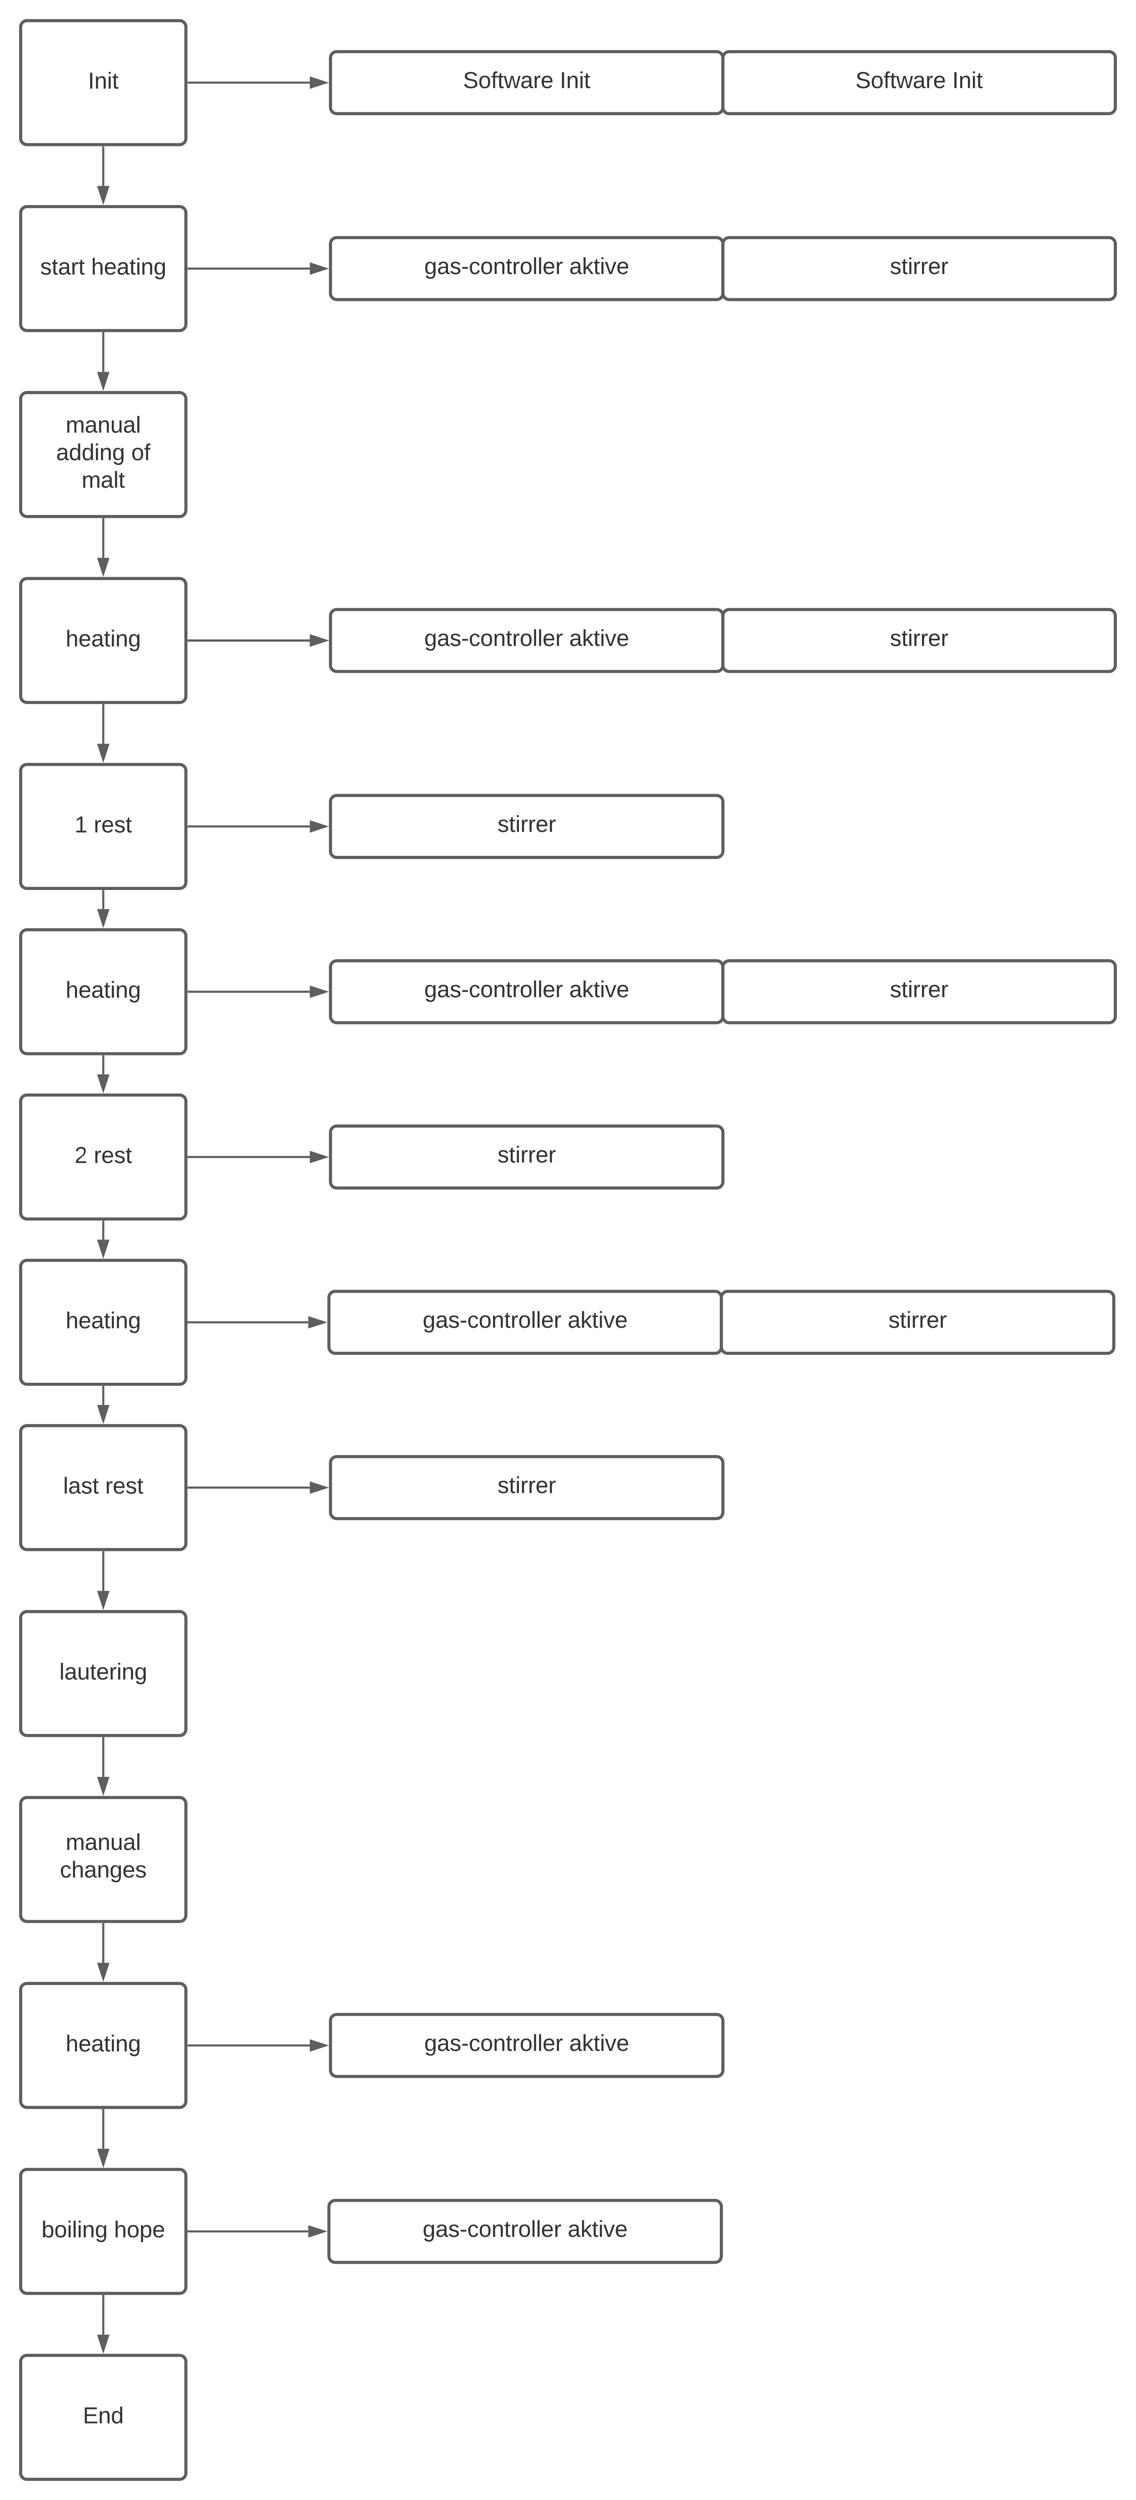 <svg xmlns="http://www.w3.org/2000/svg" xmlns:xlink="http://www.w3.org/1999/xlink" xmlns:lucid="lucid" width="1100" height="2420"><g transform="translate(-340 -40)" lucid:page-tab-id="0_0"><path d="M0 0h1870.87v2581.67H0z" fill="#fff"/><path d="M360 66c0-3.3 2.7-6 6-6h148c3.3 0 6 2.7 6 6v108c0 3.3-2.7 6-6 6H366c-3.3 0-6-2.7-6-6z" stroke="#5e5e5e" stroke-width="3" fill="#fff"/><use xlink:href="#a" transform="matrix(1,0,0,1,372,72) translate(53.216 53.778)"/><path d="M360 246c0-3.3 2.7-6 6-6h148c3.3 0 6 2.7 6 6v108c0 3.3-2.7 6-6 6H366c-3.3 0-6-2.7-6-6z" stroke="#5e5e5e" stroke-width="3" fill="#fff"/><use xlink:href="#b" transform="matrix(1,0,0,1,372,252) translate(6.951 53.778)"/><use xlink:href="#c" transform="matrix(1,0,0,1,372,252) translate(56.272 53.778)"/><path d="M360 426c0-3.3 2.7-6 6-6h148c3.3 0 6 2.7 6 6v108c0 3.3-2.7 6-6 6H366c-3.3 0-6-2.7-6-6z" stroke="#5e5e5e" stroke-width="3" fill="#fff"/><use xlink:href="#d" transform="matrix(1,0,0,1,372,432) translate(31.642 26.778)"/><use xlink:href="#e" transform="matrix(1,0,0,1,372,432) translate(22.352 53.444)"/><use xlink:href="#f" transform="matrix(1,0,0,1,372,432) translate(95.13 53.444)"/><use xlink:href="#g" transform="matrix(1,0,0,1,372,432) translate(47.074 80.111)"/><path d="M360 606c0-3.3 2.7-6 6-6h148c3.3 0 6 2.7 6 6v108c0 3.3-2.7 6-6 6H366c-3.3 0-6-2.7-6-6z" stroke="#5e5e5e" stroke-width="3" fill="#fff"/><use xlink:href="#h" transform="matrix(1,0,0,1,372,612) translate(31.611 53.778)"/><path d="M360 786c0-3.3 2.7-6 6-6h148c3.3 0 6 2.7 6 6v108c0 3.3-2.7 6-6 6H366c-3.3 0-6-2.7-6-6z" stroke="#5e5e5e" stroke-width="3" fill="#fff"/><use xlink:href="#i" transform="matrix(1,0,0,1,372,792) translate(40.253 53.778)"/><use xlink:href="#j" transform="matrix(1,0,0,1,372,792) translate(58.772 53.778)"/><path d="M360 1106c0-3.3 2.7-6 6-6h148c3.3 0 6 2.7 6 6v108c0 3.3-2.7 6-6 6H366c-3.3 0-6-2.7-6-6z" stroke="#5e5e5e" stroke-width="3" fill="#fff"/><use xlink:href="#k" transform="matrix(1,0,0,1,372,1112) translate(40.253 53.778)"/><use xlink:href="#l" transform="matrix(1,0,0,1,372,1112) translate(58.772 53.778)"/><path d="M360 946c0-3.3 2.7-6 6-6h148c3.3 0 6 2.7 6 6v108c0 3.3-2.7 6-6 6H366c-3.3 0-6-2.7-6-6z" stroke="#5e5e5e" stroke-width="3" fill="#fff"/><use xlink:href="#m" transform="matrix(1,0,0,1,372,952) translate(31.611 53.778)"/><path d="M360 1426c0-3.3 2.7-6 6-6h148c3.3 0 6 2.7 6 6v108c0 3.3-2.7 6-6 6H366c-3.3 0-6-2.7-6-6z" stroke="#5e5e5e" stroke-width="3" fill="#fff"/><use xlink:href="#n" transform="matrix(1,0,0,1,372,1432) translate(29.173 53.778)"/><use xlink:href="#j" transform="matrix(1,0,0,1,372,1432) translate(69.852 53.778)"/><path d="M360 1266c0-3.3 2.7-6 6-6h148c3.3 0 6 2.7 6 6v108c0 3.3-2.7 6-6 6H366c-3.3 0-6-2.7-6-6z" stroke="#5e5e5e" stroke-width="3" fill="#fff"/><use xlink:href="#h" transform="matrix(1,0,0,1,372,1272) translate(31.611 53.778)"/><path d="M360 1606c0-3.3 2.7-6 6-6h148c3.3 0 6 2.7 6 6v108c0 3.3-2.7 6-6 6H366c-3.3 0-6-2.7-6-6z" stroke="#5e5e5e" stroke-width="3" fill="#fff"/><use xlink:href="#o" transform="matrix(1,0,0,1,372,1612) translate(25.5 53.778)"/><path d="M360 1786c0-3.3 2.7-6 6-6h148c3.3 0 6 2.7 6 6v108c0 3.3-2.7 6-6 6H366c-3.3 0-6-2.7-6-6z" stroke="#5e5e5e" stroke-width="3" fill="#fff"/><use xlink:href="#d" transform="matrix(1,0,0,1,372,1792) translate(31.642 38.778)"/><use xlink:href="#p" transform="matrix(1,0,0,1,372,1792) translate(26.025 65.444)"/><path d="M360 1966c0-3.3 2.7-6 6-6h148c3.3 0 6 2.7 6 6v108c0 3.3-2.7 6-6 6H366c-3.3 0-6-2.7-6-6z" stroke="#5e5e5e" stroke-width="3" fill="#fff"/><use xlink:href="#h" transform="matrix(1,0,0,1,372,1972) translate(31.611 53.778)"/><path d="M360 2146c0-3.3 2.7-6 6-6h148c3.3 0 6 2.7 6 6v108c0 3.3-2.7 6-6 6H366c-3.3 0-6-2.7-6-6z" stroke="#5e5e5e" stroke-width="3" fill="#fff"/><use xlink:href="#q" transform="matrix(1,0,0,1,372,2152) translate(8.216 53.778)"/><use xlink:href="#r" transform="matrix(1,0,0,1,372,2152) translate(78.401 53.778)"/><path d="M360 2326c0-3.3 2.7-6 6-6h148c3.3 0 6 2.7 6 6v108c0 3.3-2.7 6-6 6H366c-3.3 0-6-2.7-6-6z" stroke="#5e5e5e" stroke-width="3" fill="#fff"/><use xlink:href="#s" transform="matrix(1,0,0,1,372,2332) translate(48.247 53.778)"/><path d="M440 182.5V220" stroke="#5e5e5e" stroke-width="2" fill="none"/><path d="M441 182.53h-2v-1.03h2z" fill="#5e5e5e"/><path d="M440 235.26L435.36 221h9.28z" stroke="#5e5e5e" stroke-width="2" fill="#5e5e5e"/><path d="M440 362.5V400" stroke="#5e5e5e" stroke-width="2" fill="none"/><path d="M441 362.53h-2v-1.03h2z" fill="#5e5e5e"/><path d="M440 415.26L435.36 401h9.28z" stroke="#5e5e5e" stroke-width="2" fill="#5e5e5e"/><path d="M440 542.5V580" stroke="#5e5e5e" stroke-width="2" fill="none"/><path d="M441 542.53h-2v-1.03h2z" fill="#5e5e5e"/><path d="M440 595.26L435.36 581h9.28z" stroke="#5e5e5e" stroke-width="2" fill="#5e5e5e"/><path d="M440 722.5V760" stroke="#5e5e5e" stroke-width="2" fill="none"/><path d="M441 722.53h-2v-1.03h2z" fill="#5e5e5e"/><path d="M440 775.26L435.36 761h9.28z" stroke="#5e5e5e" stroke-width="2" fill="#5e5e5e"/><path d="M440 902.5V920" stroke="#5e5e5e" stroke-width="2" fill="none"/><path d="M441 902.53h-2v-1.03h2z" fill="#5e5e5e"/><path d="M440 935.26L435.36 921h9.28z" stroke="#5e5e5e" stroke-width="2" fill="#5e5e5e"/><path d="M440 1062.5v17.5" stroke="#5e5e5e" stroke-width="2" fill="none"/><path d="M441 1062.53h-2v-1.03h2z" fill="#5e5e5e"/><path d="M440 1095.26l-4.64-14.26h9.28z" stroke="#5e5e5e" stroke-width="2" fill="#5e5e5e"/><path d="M440 1222.5v17.5" stroke="#5e5e5e" stroke-width="2" fill="none"/><path d="M441 1222.53h-2v-1.03h2z" fill="#5e5e5e"/><path d="M440 1255.26l-4.64-14.26h9.28z" stroke="#5e5e5e" stroke-width="2" fill="#5e5e5e"/><path d="M440 1382.5v17.5" stroke="#5e5e5e" stroke-width="2" fill="none"/><path d="M441 1382.53h-2v-1.03h2z" fill="#5e5e5e"/><path d="M440 1415.26l-4.64-14.26h9.28z" stroke="#5e5e5e" stroke-width="2" fill="#5e5e5e"/><path d="M440 1542.5v37.5" stroke="#5e5e5e" stroke-width="2" fill="none"/><path d="M441 1542.53h-2v-1.03h2z" fill="#5e5e5e"/><path d="M440 1595.26l-4.64-14.26h9.28z" stroke="#5e5e5e" stroke-width="2" fill="#5e5e5e"/><path d="M440 1722.5v37.5" stroke="#5e5e5e" stroke-width="2" fill="none"/><path d="M441 1722.53h-2v-1.03h2z" fill="#5e5e5e"/><path d="M440 1775.26l-4.64-14.26h9.28z" stroke="#5e5e5e" stroke-width="2" fill="#5e5e5e"/><path d="M440 1902.5v37.5" stroke="#5e5e5e" stroke-width="2" fill="none"/><path d="M441 1902.53h-2v-1.03h2z" fill="#5e5e5e"/><path d="M440 1955.26l-4.64-14.26h9.28z" stroke="#5e5e5e" stroke-width="2" fill="#5e5e5e"/><path d="M440 2082.5v37.5" stroke="#5e5e5e" stroke-width="2" fill="none"/><path d="M441 2082.53h-2v-1.03h2z" fill="#5e5e5e"/><path d="M440 2135.26l-4.64-14.26h9.28z" stroke="#5e5e5e" stroke-width="2" fill="#5e5e5e"/><path d="M440 2262.5v37.5" stroke="#5e5e5e" stroke-width="2" fill="none"/><path d="M441 2262.53h-2v-1.03h2z" fill="#5e5e5e"/><path d="M440 2315.26l-4.64-14.26h9.28z" stroke="#5e5e5e" stroke-width="2" fill="#5e5e5e"/><path d="M522.5 300H640" stroke="#5e5e5e" stroke-width="2" fill="none"/><path d="M522.53 301h-1.03v-2h1.03z" fill="#5e5e5e"/><path d="M655.26 300L641 304.64v-9.28z" stroke="#5e5e5e" stroke-width="2" fill="#5e5e5e"/><path d="M660 96c0-3.3 2.7-6 6-6h368c3.3 0 6 2.7 6 6v48c0 3.3-2.7 6-6 6H666c-3.3 0-6-2.7-6-6z" stroke="#5e5e5e" stroke-width="3" fill="#fff"/><use xlink:href="#t" transform="matrix(1,0,0,1,665,95) translate(123.364 30.278)"/><use xlink:href="#u" transform="matrix(1,0,0,1,665,95) translate(217.068 30.278)"/><path d="M1040 96c0-3.3 2.7-6 6-6h368c3.3 0 6 2.7 6 6v48c0 3.3-2.7 6-6 6h-368c-3.3 0-6-2.7-6-6z" stroke="#5e5e5e" stroke-width="3" fill="#fff"/><use xlink:href="#t" transform="matrix(1,0,0,1,1045,95) translate(123.364 30.278)"/><use xlink:href="#u" transform="matrix(1,0,0,1,1045,95) translate(217.068 30.278)"/><path d="M522.5 120H640" stroke="#5e5e5e" stroke-width="2" fill="none"/><path d="M522.53 121h-1.03v-2h1.03z" fill="#5e5e5e"/><path d="M655.26 120L641 124.64v-9.28z" stroke="#5e5e5e" stroke-width="2" fill="#5e5e5e"/><path d="M660 276c0-3.3 2.7-6 6-6h368c3.3 0 6 2.7 6 6v48c0 3.3-2.7 6-6 6H666c-3.3 0-6-2.7-6-6z" stroke="#5e5e5e" stroke-width="3" fill="#fff"/><use xlink:href="#v" transform="matrix(1,0,0,1,665,275) translate(85.802 30.278)"/><use xlink:href="#w" transform="matrix(1,0,0,1,665,275) translate(226.235 30.278)"/><path d="M1040 276c0-3.3 2.7-6 6-6h368c3.3 0 6 2.7 6 6v48c0 3.3-2.7 6-6 6h-368c-3.3 0-6-2.7-6-6z" stroke="#5e5e5e" stroke-width="3" fill="#fff"/><use xlink:href="#x" transform="matrix(1,0,0,1,1045,275) translate(156.728 30.278)"/><path d="M522.5 660H640" stroke="#5e5e5e" stroke-width="2" fill="none"/><path d="M522.53 661h-1.03v-2h1.03z" fill="#5e5e5e"/><path d="M655.26 660L641 664.64v-9.28z" stroke="#5e5e5e" stroke-width="2" fill="#5e5e5e"/><path d="M660 636c0-3.3 2.7-6 6-6h368c3.3 0 6 2.7 6 6v48c0 3.3-2.7 6-6 6H666c-3.3 0-6-2.7-6-6z" stroke="#5e5e5e" stroke-width="3" fill="#fff"/><use xlink:href="#v" transform="matrix(1,0,0,1,665,635) translate(85.802 30.278)"/><use xlink:href="#w" transform="matrix(1,0,0,1,665,635) translate(226.235 30.278)"/><path d="M1040 636c0-3.3 2.7-6 6-6h368c3.3 0 6 2.7 6 6v48c0 3.3-2.7 6-6 6h-368c-3.3 0-6-2.7-6-6z" stroke="#5e5e5e" stroke-width="3" fill="#fff"/><use xlink:href="#x" transform="matrix(1,0,0,1,1045,635) translate(156.728 30.278)"/><path d="M522.5 1000H640M522.53 1000h-1.03" stroke="#5e5e5e" stroke-width="2" fill="none"/><path d="M655.26 1000l-14.26 4.64v-9.28z" stroke="#5e5e5e" stroke-width="2" fill="#5e5e5e"/><path d="M660 976c0-3.3 2.7-6 6-6h368c3.3 0 6 2.7 6 6v48c0 3.3-2.7 6-6 6H666c-3.3 0-6-2.7-6-6z" stroke="#5e5e5e" stroke-width="3" fill="#fff"/><use xlink:href="#v" transform="matrix(1,0,0,1,665,975) translate(85.802 30.278)"/><use xlink:href="#w" transform="matrix(1,0,0,1,665,975) translate(226.235 30.278)"/><path d="M1040 976c0-3.3 2.7-6 6-6h368c3.3 0 6 2.7 6 6v48c0 3.3-2.7 6-6 6h-368c-3.3 0-6-2.7-6-6z" stroke="#5e5e5e" stroke-width="3" fill="#fff"/><use xlink:href="#x" transform="matrix(1,0,0,1,1045,975) translate(156.728 30.278)"/><path d="M521 1320h117.5M521.03 1320H520" stroke="#5e5e5e" stroke-width="2" fill="none"/><path d="M653.76 1320l-14.26 4.64v-9.28z" stroke="#5e5e5e" stroke-width="2" fill="#5e5e5e"/><path d="M658.5 1296c0-3.3 2.7-6 6-6h368c3.3 0 6 2.7 6 6v48c0 3.3-2.7 6-6 6h-368c-3.3 0-6-2.7-6-6z" stroke="#5e5e5e" stroke-width="3" fill="#fff"/><use xlink:href="#v" transform="matrix(1,0,0,1,663.5,1295) translate(85.802 30.278)"/><use xlink:href="#w" transform="matrix(1,0,0,1,663.5,1295) translate(226.235 30.278)"/><path d="M1038.5 1296c0-3.3 2.7-6 6-6h368c3.3 0 6 2.7 6 6v48c0 3.3-2.7 6-6 6h-368c-3.3 0-6-2.7-6-6z" stroke="#5e5e5e" stroke-width="3" fill="#fff"/><use xlink:href="#x" transform="matrix(1,0,0,1,1043.5,1295) translate(156.728 30.278)"/><path d="M522.5 2020H640M522.53 2020h-1.03" stroke="#5e5e5e" stroke-width="2" fill="none"/><path d="M655.26 2020l-14.26 4.64v-9.28z" stroke="#5e5e5e" stroke-width="2" fill="#5e5e5e"/><path d="M660 1996c0-3.3 2.7-6 6-6h368c3.3 0 6 2.7 6 6v48c0 3.3-2.7 6-6 6H666c-3.3 0-6-2.7-6-6z" stroke="#5e5e5e" stroke-width="3" fill="#fff"/><use xlink:href="#v" transform="matrix(1,0,0,1,665,1995) translate(85.802 30.278)"/><use xlink:href="#w" transform="matrix(1,0,0,1,665,1995) translate(226.235 30.278)"/><path d="M521 2200h117.5M521.03 2200H520" stroke="#5e5e5e" stroke-width="2" fill="none"/><path d="M653.76 2200l-14.26 4.64v-9.28z" stroke="#5e5e5e" stroke-width="2" fill="#5e5e5e"/><path d="M658.5 2176c0-3.3 2.7-6 6-6h368c3.3 0 6 2.7 6 6v48c0 3.3-2.7 6-6 6h-368c-3.3 0-6-2.7-6-6z" stroke="#5e5e5e" stroke-width="3" fill="#fff"/><use xlink:href="#y" transform="matrix(1,0,0,1,663.5,2175) translate(85.802 30.278)"/><use xlink:href="#z" transform="matrix(1,0,0,1,663.5,2175) translate(226.235 30.278)"/><path d="M660 816c0-3.3 2.7-6 6-6h368c3.3 0 6 2.7 6 6v48c0 3.3-2.7 6-6 6H666c-3.3 0-6-2.7-6-6z" stroke="#5e5e5e" stroke-width="3" fill="#fff"/><use xlink:href="#x" transform="matrix(1,0,0,1,665,815) translate(156.728 30.278)"/><path d="M522.5 660H640M522.53 660h-1.03" stroke="#5e5e5e" stroke-width="2" fill="none"/><path d="M655.26 660L641 664.64v-9.28z" stroke="#5e5e5e" stroke-width="2" fill="#5e5e5e"/><path d="M522.5 840H640" stroke="#5e5e5e" stroke-width="2" fill="none"/><path d="M522.53 841h-1.03v-2h1.03z" fill="#5e5e5e"/><path d="M655.26 840L641 844.64v-9.28z" stroke="#5e5e5e" stroke-width="2" fill="#5e5e5e"/><path d="M660 1136c0-3.3 2.7-6 6-6h368c3.3 0 6 2.7 6 6v48c0 3.3-2.7 6-6 6H666c-3.3 0-6-2.7-6-6z" stroke="#5e5e5e" stroke-width="3" fill="#fff"/><g><use xlink:href="#x" transform="matrix(1,0,0,1,665,1135) translate(156.728 30.278)"/></g><path d="M522.5 1160H640M522.53 1160h-1.03" stroke="#5e5e5e" stroke-width="2" fill="none"/><path d="M655.26 1160l-14.26 4.64v-9.28z" stroke="#5e5e5e" stroke-width="2" fill="#5e5e5e"/><path d="M660 1456c0-3.3 2.7-6 6-6h368c3.3 0 6 2.7 6 6v48c0 3.3-2.7 6-6 6H666c-3.3 0-6-2.7-6-6z" stroke="#5e5e5e" stroke-width="3" fill="#fff"/><g><use xlink:href="#A" transform="matrix(1,0,0,1,665,1455) translate(156.728 30.278)"/></g><path d="M522.5 1480H640M522.53 1480h-1.03" stroke="#5e5e5e" stroke-width="2" fill="none"/><path d="M655.26 1480l-14.26 4.64v-9.28z" stroke="#5e5e5e" stroke-width="2" fill="#5e5e5e"/><defs><path fill="#333" d="M33 0v-248h34V0H33" id="B"/><path fill="#333" d="M117-194c89-4 53 116 60 194h-32v-121c0-31-8-49-39-48C34-167 62-67 57 0H25l-1-190h30c1 10-1 24 2 32 11-22 29-35 61-36" id="C"/><path fill="#333" d="M24-231v-30h32v30H24zM24 0v-190h32V0H24" id="D"/><path fill="#333" d="M59-47c-2 24 18 29 38 22v24C64 9 27 4 27-40v-127H5v-23h24l9-43h21v43h35v23H59v120" id="E"/><g id="a"><use transform="matrix(0.062,0,0,0.062,0,0)" xlink:href="#B"/><use transform="matrix(0.062,0,0,0.062,6.173,0)" xlink:href="#C"/><use transform="matrix(0.062,0,0,0.062,18.519,0)" xlink:href="#D"/><use transform="matrix(0.062,0,0,0.062,23.395,0)" xlink:href="#E"/></g><path fill="#333" d="M135-143c-3-34-86-38-87 0 15 53 115 12 119 90S17 21 10-45l28-5c4 36 97 45 98 0-10-56-113-15-118-90-4-57 82-63 122-42 12 7 21 19 24 35" id="F"/><path fill="#333" d="M141-36C126-15 110 5 73 4 37 3 15-17 15-53c-1-64 63-63 125-63 3-35-9-54-41-54-24 1-41 7-42 31l-33-3c5-37 33-52 76-52 45 0 72 20 72 64v82c-1 20 7 32 28 27v20c-31 9-61-2-59-35zM48-53c0 20 12 33 32 33 41-3 63-29 60-74-43 2-92-5-92 41" id="G"/><path fill="#333" d="M114-163C36-179 61-72 57 0H25l-1-190h30c1 12-1 29 2 39 6-27 23-49 58-41v29" id="H"/><g id="b"><use transform="matrix(0.062,0,0,0.062,0,0)" xlink:href="#F"/><use transform="matrix(0.062,0,0,0.062,11.111,0)" xlink:href="#E"/><use transform="matrix(0.062,0,0,0.062,17.284,0)" xlink:href="#G"/><use transform="matrix(0.062,0,0,0.062,29.63,0)" xlink:href="#H"/><use transform="matrix(0.062,0,0,0.062,36.975,0)" xlink:href="#E"/></g><path fill="#333" d="M106-169C34-169 62-67 57 0H25v-261h32l-1 103c12-21 28-36 61-36 89 0 53 116 60 194h-32v-121c2-32-8-49-39-48" id="I"/><path fill="#333" d="M100-194c63 0 86 42 84 106H49c0 40 14 67 53 68 26 1 43-12 49-29l28 8c-11 28-37 45-77 45C44 4 14-33 15-96c1-61 26-98 85-98zm52 81c6-60-76-77-97-28-3 7-6 17-6 28h103" id="J"/><path fill="#333" d="M177-190C167-65 218 103 67 71c-23-6-38-20-44-43l32-5c15 47 100 32 89-28v-30C133-14 115 1 83 1 29 1 15-40 15-95c0-56 16-97 71-98 29-1 48 16 59 35 1-10 0-23 2-32h30zM94-22c36 0 50-32 50-73 0-42-14-75-50-75-39 0-46 34-46 75s6 73 46 73" id="K"/><g id="c"><use transform="matrix(0.062,0,0,0.062,0,0)" xlink:href="#I"/><use transform="matrix(0.062,0,0,0.062,12.346,0)" xlink:href="#J"/><use transform="matrix(0.062,0,0,0.062,24.691,0)" xlink:href="#G"/><use transform="matrix(0.062,0,0,0.062,37.037,0)" xlink:href="#E"/><use transform="matrix(0.062,0,0,0.062,43.21,0)" xlink:href="#D"/><use transform="matrix(0.062,0,0,0.062,48.086,0)" xlink:href="#C"/><use transform="matrix(0.062,0,0,0.062,60.432,0)" xlink:href="#K"/></g><path fill="#333" d="M210-169c-67 3-38 105-44 169h-31v-121c0-29-5-50-35-48C34-165 62-65 56 0H25l-1-190h30c1 10-1 24 2 32 10-44 99-50 107 0 11-21 27-35 58-36 85-2 47 119 55 194h-31v-121c0-29-5-49-35-48" id="L"/><path fill="#333" d="M84 4C-5 8 30-112 23-190h32v120c0 31 7 50 39 49 72-2 45-101 50-169h31l1 190h-30c-1-10 1-25-2-33-11 22-28 36-60 37" id="M"/><path fill="#333" d="M24 0v-261h32V0H24" id="N"/><g id="d"><use transform="matrix(0.062,0,0,0.062,0,0)" xlink:href="#L"/><use transform="matrix(0.062,0,0,0.062,18.457,0)" xlink:href="#G"/><use transform="matrix(0.062,0,0,0.062,30.802,0)" xlink:href="#C"/><use transform="matrix(0.062,0,0,0.062,43.148,0)" xlink:href="#M"/><use transform="matrix(0.062,0,0,0.062,55.494,0)" xlink:href="#G"/><use transform="matrix(0.062,0,0,0.062,67.84,0)" xlink:href="#N"/></g><path fill="#333" d="M85-194c31 0 48 13 60 33l-1-100h32l1 261h-30c-2-10 0-23-3-31C134-8 116 4 85 4 32 4 16-35 15-94c0-66 23-100 70-100zm9 24c-40 0-46 34-46 75 0 40 6 74 45 74 42 0 51-32 51-76 0-42-9-74-50-73" id="O"/><g id="e"><use transform="matrix(0.062,0,0,0.062,0,0)" xlink:href="#G"/><use transform="matrix(0.062,0,0,0.062,12.346,0)" xlink:href="#O"/><use transform="matrix(0.062,0,0,0.062,24.691,0)" xlink:href="#O"/><use transform="matrix(0.062,0,0,0.062,37.037,0)" xlink:href="#D"/><use transform="matrix(0.062,0,0,0.062,41.914,0)" xlink:href="#C"/><use transform="matrix(0.062,0,0,0.062,54.259,0)" xlink:href="#K"/></g><path fill="#333" d="M100-194c62-1 85 37 85 99 1 63-27 99-86 99S16-35 15-95c0-66 28-99 85-99zM99-20c44 1 53-31 53-75 0-43-8-75-51-75s-53 32-53 75 10 74 51 75" id="P"/><path fill="#333" d="M101-234c-31-9-42 10-38 44h38v23H63V0H32v-167H5v-23h27c-7-52 17-82 69-68v24" id="Q"/><g id="f"><use transform="matrix(0.062,0,0,0.062,0,0)" xlink:href="#P"/><use transform="matrix(0.062,0,0,0.062,12.346,0)" xlink:href="#Q"/></g><g id="g"><use transform="matrix(0.062,0,0,0.062,0,0)" xlink:href="#L"/><use transform="matrix(0.062,0,0,0.062,18.457,0)" xlink:href="#G"/><use transform="matrix(0.062,0,0,0.062,30.802,0)" xlink:href="#N"/><use transform="matrix(0.062,0,0,0.062,35.679,0)" xlink:href="#E"/></g><g id="h"><use transform="matrix(0.062,0,0,0.062,0,0)" xlink:href="#I"/><use transform="matrix(0.062,0,0,0.062,12.346,0)" xlink:href="#J"/><use transform="matrix(0.062,0,0,0.062,24.691,0)" xlink:href="#G"/><use transform="matrix(0.062,0,0,0.062,37.037,0)" xlink:href="#E"/><use transform="matrix(0.062,0,0,0.062,43.21,0)" xlink:href="#D"/><use transform="matrix(0.062,0,0,0.062,48.086,0)" xlink:href="#C"/><use transform="matrix(0.062,0,0,0.062,60.432,0)" xlink:href="#K"/></g><path fill="#333" d="M27 0v-27h64v-190l-56 39v-29l58-41h29v221h61V0H27" id="R"/><use transform="matrix(0.062,0,0,0.062,0,0)" xlink:href="#R" id="i"/><g id="j"><use transform="matrix(0.062,0,0,0.062,0,0)" xlink:href="#H"/><use transform="matrix(0.062,0,0,0.062,7.346,0)" xlink:href="#J"/><use transform="matrix(0.062,0,0,0.062,19.691,0)" xlink:href="#F"/><use transform="matrix(0.062,0,0,0.062,30.802,0)" xlink:href="#E"/></g><path fill="#333" d="M101-251c82-7 93 87 43 132L82-64C71-53 59-42 53-27h129V0H18c2-99 128-94 128-182 0-28-16-43-45-43s-46 15-49 41l-32-3c6-41 34-60 81-64" id="S"/><use transform="matrix(0.062,0,0,0.062,0,0)" xlink:href="#S" id="k"/><g id="l"><use transform="matrix(0.062,0,0,0.062,0,0)" xlink:href="#H"/><use transform="matrix(0.062,0,0,0.062,7.346,0)" xlink:href="#J"/><use transform="matrix(0.062,0,0,0.062,19.691,0)" xlink:href="#F"/><use transform="matrix(0.062,0,0,0.062,30.802,0)" xlink:href="#E"/></g><g id="m"><use transform="matrix(0.062,0,0,0.062,0,0)" xlink:href="#I"/><use transform="matrix(0.062,0,0,0.062,12.346,0)" xlink:href="#J"/><use transform="matrix(0.062,0,0,0.062,24.691,0)" xlink:href="#G"/><use transform="matrix(0.062,0,0,0.062,37.037,0)" xlink:href="#E"/><use transform="matrix(0.062,0,0,0.062,43.21,0)" xlink:href="#D"/><use transform="matrix(0.062,0,0,0.062,48.086,0)" xlink:href="#C"/><use transform="matrix(0.062,0,0,0.062,60.432,0)" xlink:href="#K"/></g><g id="n"><use transform="matrix(0.062,0,0,0.062,0,0)" xlink:href="#N"/><use transform="matrix(0.062,0,0,0.062,4.877,0)" xlink:href="#G"/><use transform="matrix(0.062,0,0,0.062,17.222,0)" xlink:href="#F"/><use transform="matrix(0.062,0,0,0.062,28.333,0)" xlink:href="#E"/></g><g id="o"><use transform="matrix(0.062,0,0,0.062,0,0)" xlink:href="#N"/><use transform="matrix(0.062,0,0,0.062,4.877,0)" xlink:href="#G"/><use transform="matrix(0.062,0,0,0.062,17.222,0)" xlink:href="#M"/><use transform="matrix(0.062,0,0,0.062,29.568,0)" xlink:href="#E"/><use transform="matrix(0.062,0,0,0.062,35.741,0)" xlink:href="#J"/><use transform="matrix(0.062,0,0,0.062,48.086,0)" xlink:href="#H"/><use transform="matrix(0.062,0,0,0.062,55.432,0)" xlink:href="#D"/><use transform="matrix(0.062,0,0,0.062,60.309,0)" xlink:href="#C"/><use transform="matrix(0.062,0,0,0.062,72.654,0)" xlink:href="#K"/></g><path fill="#333" d="M96-169c-40 0-48 33-48 73s9 75 48 75c24 0 41-14 43-38l32 2c-6 37-31 61-74 61-59 0-76-41-82-99-10-93 101-131 147-64 4 7 5 14 7 22l-32 3c-4-21-16-35-41-35" id="T"/><g id="p"><use transform="matrix(0.062,0,0,0.062,0,0)" xlink:href="#T"/><use transform="matrix(0.062,0,0,0.062,11.111,0)" xlink:href="#I"/><use transform="matrix(0.062,0,0,0.062,23.457,0)" xlink:href="#G"/><use transform="matrix(0.062,0,0,0.062,35.802,0)" xlink:href="#C"/><use transform="matrix(0.062,0,0,0.062,48.148,0)" xlink:href="#K"/><use transform="matrix(0.062,0,0,0.062,60.494,0)" xlink:href="#J"/><use transform="matrix(0.062,0,0,0.062,72.84,0)" xlink:href="#F"/></g><path fill="#333" d="M115-194c53 0 69 39 70 98 0 66-23 100-70 100C84 3 66-7 56-30L54 0H23l1-261h32v101c10-23 28-34 59-34zm-8 174c40 0 45-34 45-75 0-40-5-75-45-74-42 0-51 32-51 76 0 43 10 73 51 73" id="U"/><g id="q"><use transform="matrix(0.062,0,0,0.062,0,0)" xlink:href="#U"/><use transform="matrix(0.062,0,0,0.062,12.346,0)" xlink:href="#P"/><use transform="matrix(0.062,0,0,0.062,24.691,0)" xlink:href="#D"/><use transform="matrix(0.062,0,0,0.062,29.568,0)" xlink:href="#N"/><use transform="matrix(0.062,0,0,0.062,34.444,0)" xlink:href="#D"/><use transform="matrix(0.062,0,0,0.062,39.321,0)" xlink:href="#C"/><use transform="matrix(0.062,0,0,0.062,51.667,0)" xlink:href="#K"/></g><path fill="#333" d="M115-194c55 1 70 41 70 98S169 2 115 4C84 4 66-9 55-30l1 105H24l-1-265h31l2 30c10-21 28-34 59-34zm-8 174c40 0 45-34 45-75s-6-73-45-74c-42 0-51 32-51 76 0 43 10 73 51 73" id="V"/><g id="r"><use transform="matrix(0.062,0,0,0.062,0,0)" xlink:href="#I"/><use transform="matrix(0.062,0,0,0.062,12.346,0)" xlink:href="#P"/><use transform="matrix(0.062,0,0,0.062,24.691,0)" xlink:href="#V"/><use transform="matrix(0.062,0,0,0.062,37.037,0)" xlink:href="#J"/></g><path fill="#333" d="M30 0v-248h187v28H63v79h144v27H63v87h162V0H30" id="W"/><g id="s"><use transform="matrix(0.062,0,0,0.062,0,0)" xlink:href="#W"/><use transform="matrix(0.062,0,0,0.062,14.815,0)" xlink:href="#C"/><use transform="matrix(0.062,0,0,0.062,27.16,0)" xlink:href="#O"/></g><path fill="#333" d="M185-189c-5-48-123-54-124 2 14 75 158 14 163 119 3 78-121 87-175 55-17-10-28-26-33-46l33-7c5 56 141 63 141-1 0-78-155-14-162-118-5-82 145-84 179-34 5 7 8 16 11 25" id="X"/><path fill="#333" d="M206 0h-36l-40-164L89 0H53L-1-190h32L70-26l43-164h34l41 164 42-164h31" id="Y"/><g id="t"><use transform="matrix(0.062,0,0,0.062,0,0)" xlink:href="#X"/><use transform="matrix(0.062,0,0,0.062,14.815,0)" xlink:href="#P"/><use transform="matrix(0.062,0,0,0.062,27.16,0)" xlink:href="#Q"/><use transform="matrix(0.062,0,0,0.062,33.333,0)" xlink:href="#E"/><use transform="matrix(0.062,0,0,0.062,39.506,0)" xlink:href="#Y"/><use transform="matrix(0.062,0,0,0.062,55.494,0)" xlink:href="#G"/><use transform="matrix(0.062,0,0,0.062,67.84,0)" xlink:href="#H"/><use transform="matrix(0.062,0,0,0.062,75.185,0)" xlink:href="#J"/></g><g id="u"><use transform="matrix(0.062,0,0,0.062,0,0)" xlink:href="#B"/><use transform="matrix(0.062,0,0,0.062,6.173,0)" xlink:href="#C"/><use transform="matrix(0.062,0,0,0.062,18.519,0)" xlink:href="#D"/><use transform="matrix(0.062,0,0,0.062,23.395,0)" xlink:href="#E"/></g><path fill="#333" d="M16-82v-28h88v28H16" id="Z"/><g id="v"><use transform="matrix(0.062,0,0,0.062,0,0)" xlink:href="#K"/><use transform="matrix(0.062,0,0,0.062,12.346,0)" xlink:href="#G"/><use transform="matrix(0.062,0,0,0.062,24.691,0)" xlink:href="#F"/><use transform="matrix(0.062,0,0,0.062,35.802,0)" xlink:href="#Z"/><use transform="matrix(0.062,0,0,0.062,43.148,0)" xlink:href="#T"/><use transform="matrix(0.062,0,0,0.062,54.259,0)" xlink:href="#P"/><use transform="matrix(0.062,0,0,0.062,66.605,0)" xlink:href="#C"/><use transform="matrix(0.062,0,0,0.062,78.951,0)" xlink:href="#E"/><use transform="matrix(0.062,0,0,0.062,85.123,0)" xlink:href="#H"/><use transform="matrix(0.062,0,0,0.062,92.469,0)" xlink:href="#P"/><use transform="matrix(0.062,0,0,0.062,104.815,0)" xlink:href="#N"/><use transform="matrix(0.062,0,0,0.062,109.691,0)" xlink:href="#N"/><use transform="matrix(0.062,0,0,0.062,114.568,0)" xlink:href="#J"/><use transform="matrix(0.062,0,0,0.062,126.914,0)" xlink:href="#H"/></g><path fill="#333" d="M143 0L79-87 56-68V0H24v-261h32v163l83-92h37l-77 82L181 0h-38" id="aa"/><path fill="#333" d="M108 0H70L1-190h34L89-25l56-165h34" id="ab"/><g id="w"><use transform="matrix(0.062,0,0,0.062,0,0)" xlink:href="#G"/><use transform="matrix(0.062,0,0,0.062,12.346,0)" xlink:href="#aa"/><use transform="matrix(0.062,0,0,0.062,23.457,0)" xlink:href="#E"/><use transform="matrix(0.062,0,0,0.062,29.63,0)" xlink:href="#D"/><use transform="matrix(0.062,0,0,0.062,34.506,0)" xlink:href="#ab"/><use transform="matrix(0.062,0,0,0.062,45.617,0)" xlink:href="#J"/></g><g id="x"><use transform="matrix(0.062,0,0,0.062,0,0)" xlink:href="#F"/><use transform="matrix(0.062,0,0,0.062,11.111,0)" xlink:href="#E"/><use transform="matrix(0.062,0,0,0.062,17.284,0)" xlink:href="#D"/><use transform="matrix(0.062,0,0,0.062,22.16,0)" xlink:href="#H"/><use transform="matrix(0.062,0,0,0.062,29.506,0)" xlink:href="#H"/><use transform="matrix(0.062,0,0,0.062,36.852,0)" xlink:href="#J"/><use transform="matrix(0.062,0,0,0.062,49.198,0)" xlink:href="#H"/></g><g id="y"><use transform="matrix(0.062,0,0,0.062,0,0)" xlink:href="#K"/><use transform="matrix(0.062,0,0,0.062,12.346,0)" xlink:href="#G"/><use transform="matrix(0.062,0,0,0.062,24.691,0)" xlink:href="#F"/><use transform="matrix(0.062,0,0,0.062,35.802,0)" xlink:href="#Z"/><use transform="matrix(0.062,0,0,0.062,43.148,0)" xlink:href="#T"/><use transform="matrix(0.062,0,0,0.062,54.259,0)" xlink:href="#P"/><use transform="matrix(0.062,0,0,0.062,66.605,0)" xlink:href="#C"/><use transform="matrix(0.062,0,0,0.062,78.951,0)" xlink:href="#E"/><use transform="matrix(0.062,0,0,0.062,85.123,0)" xlink:href="#H"/><use transform="matrix(0.062,0,0,0.062,92.469,0)" xlink:href="#P"/><use transform="matrix(0.062,0,0,0.062,104.815,0)" xlink:href="#N"/><use transform="matrix(0.062,0,0,0.062,109.691,0)" xlink:href="#N"/><use transform="matrix(0.062,0,0,0.062,114.568,0)" xlink:href="#J"/><use transform="matrix(0.062,0,0,0.062,126.914,0)" xlink:href="#H"/></g><g id="z"><use transform="matrix(0.062,0,0,0.062,0,0)" xlink:href="#G"/><use transform="matrix(0.062,0,0,0.062,12.346,0)" xlink:href="#aa"/><use transform="matrix(0.062,0,0,0.062,23.457,0)" xlink:href="#E"/><use transform="matrix(0.062,0,0,0.062,29.63,0)" xlink:href="#D"/><use transform="matrix(0.062,0,0,0.062,34.506,0)" xlink:href="#ab"/><use transform="matrix(0.062,0,0,0.062,45.617,0)" xlink:href="#J"/></g><g id="A"><use transform="matrix(0.062,0,0,0.062,0,0)" xlink:href="#F"/><use transform="matrix(0.062,0,0,0.062,11.111,0)" xlink:href="#E"/><use transform="matrix(0.062,0,0,0.062,17.284,0)" xlink:href="#D"/><use transform="matrix(0.062,0,0,0.062,22.16,0)" xlink:href="#H"/><use transform="matrix(0.062,0,0,0.062,29.506,0)" xlink:href="#H"/><use transform="matrix(0.062,0,0,0.062,36.852,0)" xlink:href="#J"/><use transform="matrix(0.062,0,0,0.062,49.198,0)" xlink:href="#H"/></g></defs></g></svg>
